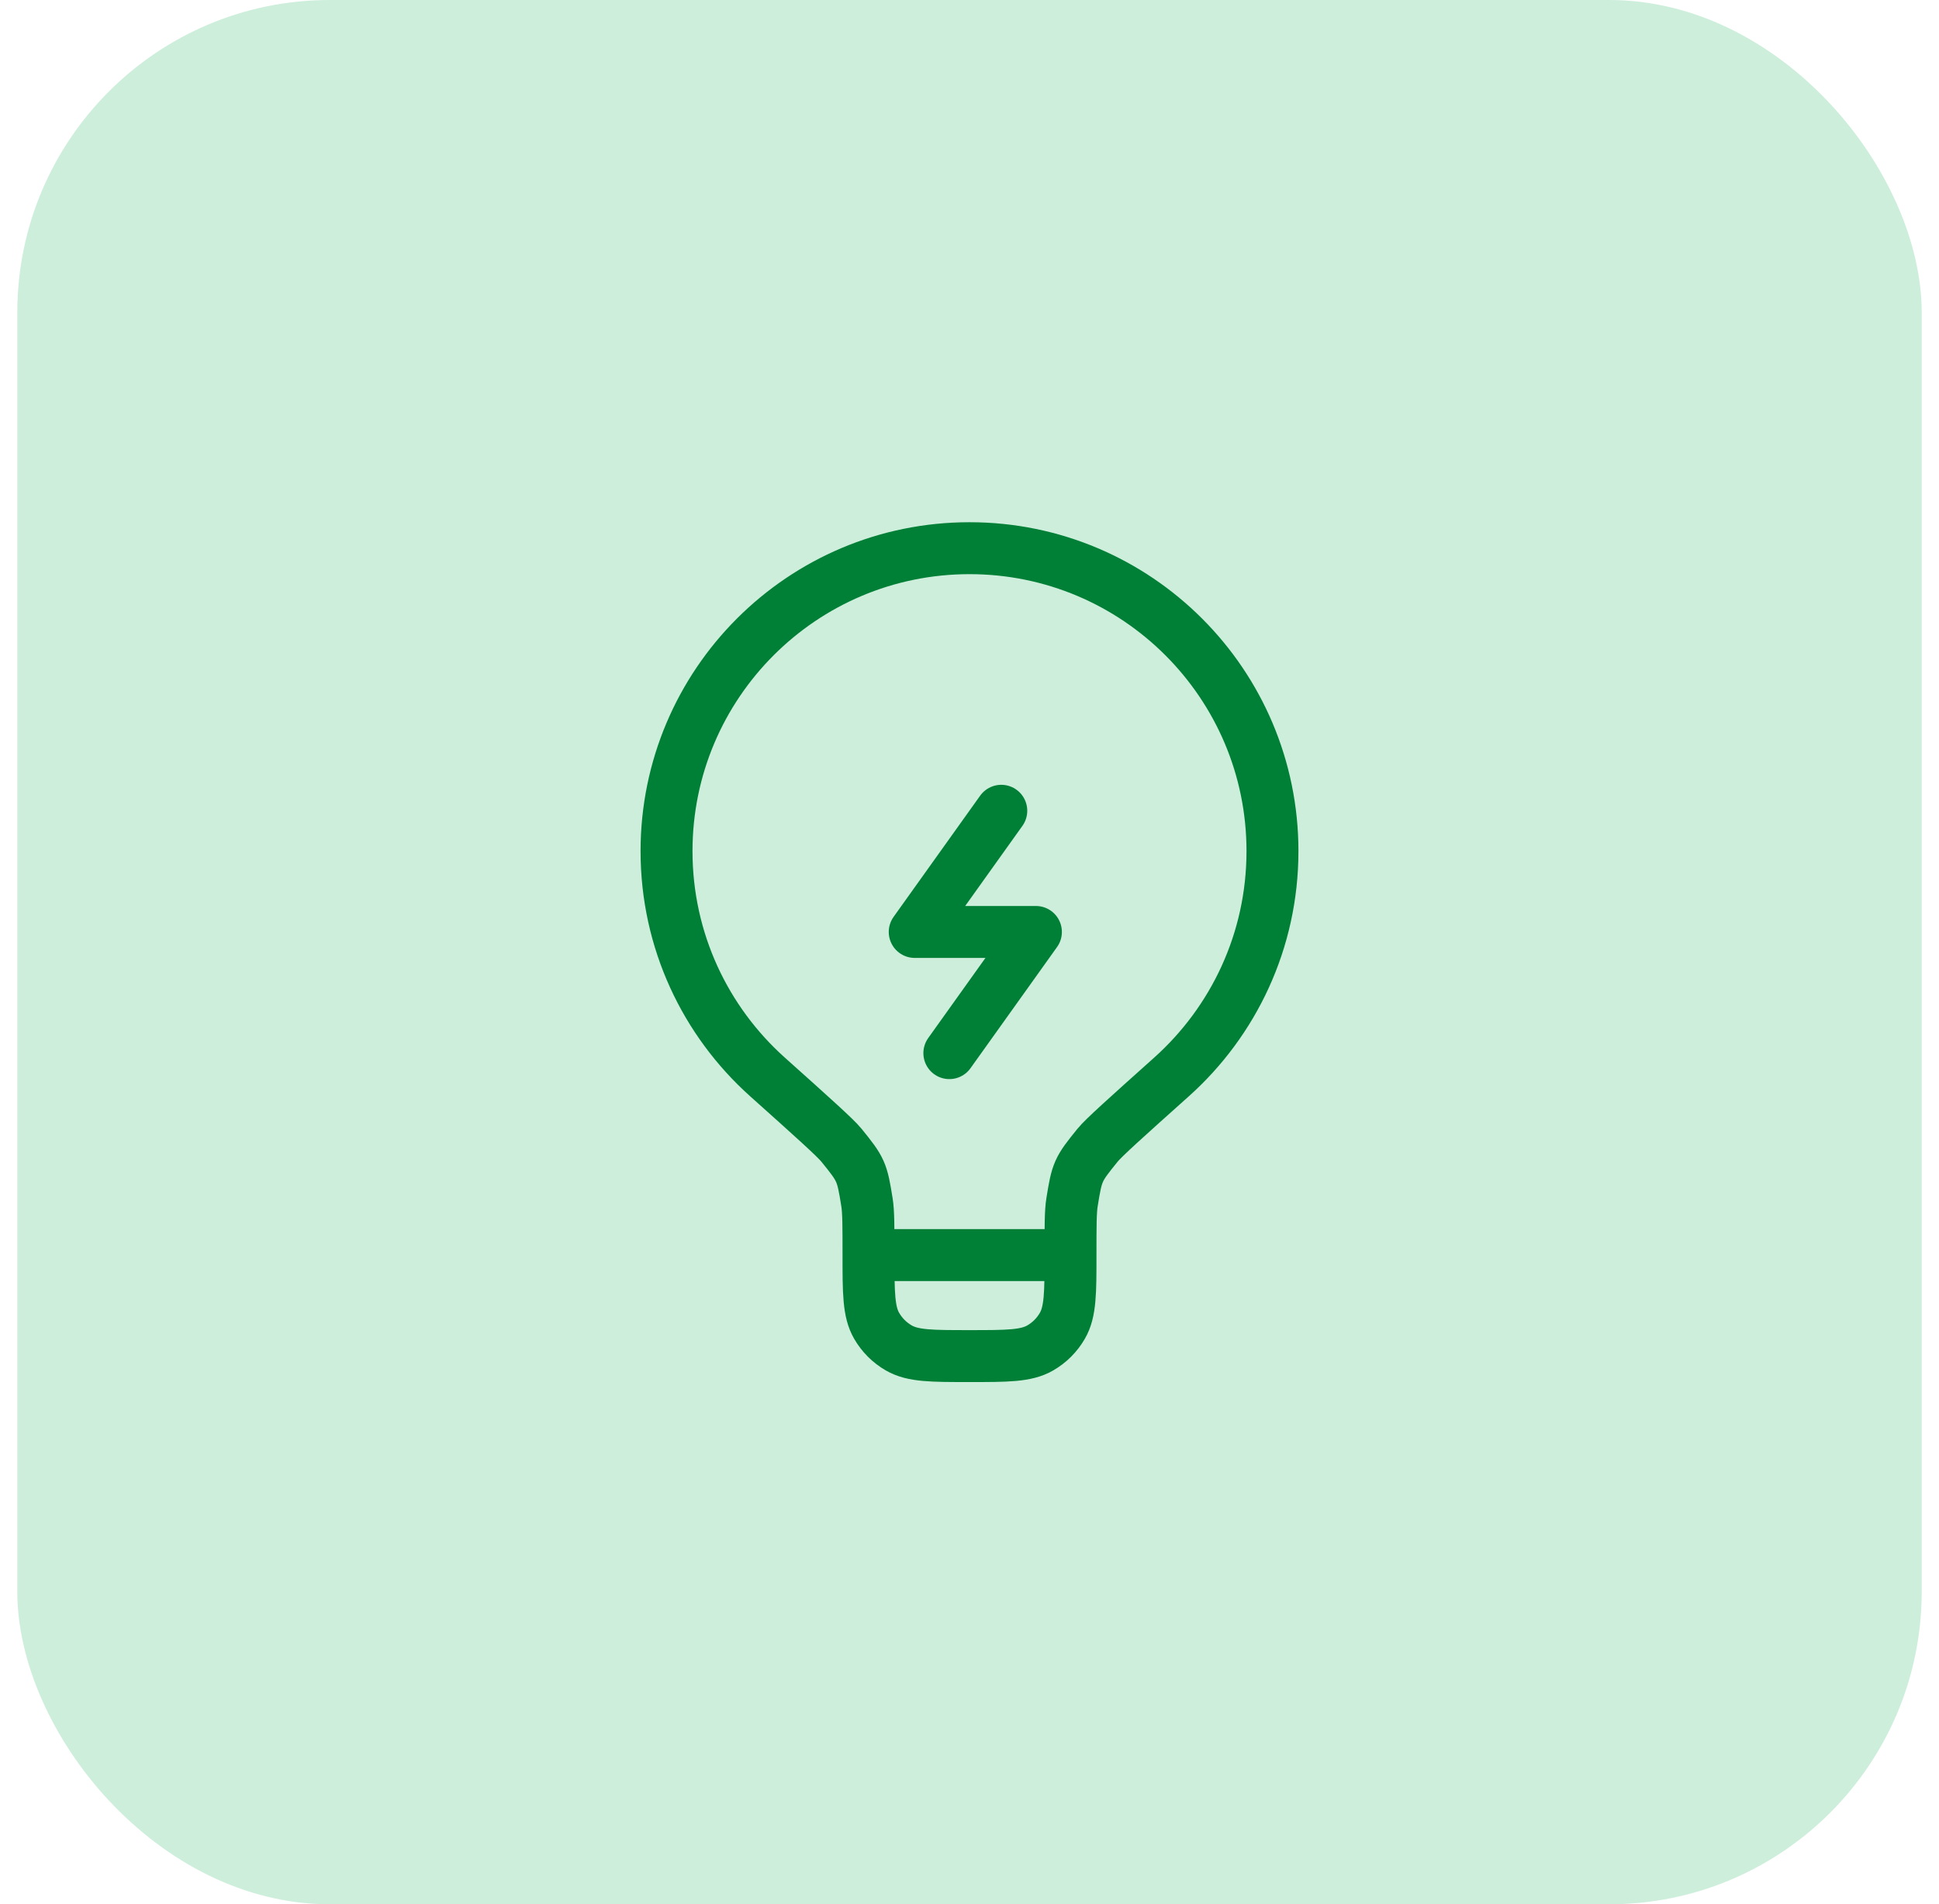 <svg width="56" height="55" viewBox="0 0 56 55" fill="none" xmlns="http://www.w3.org/2000/svg">
<rect x="0.5" width="55" height="55" rx="9.026" fill="#CDEEDB"/>
<path d="M30.917 36.25H25.083M30.917 36.25C30.917 35.418 30.917 35.001 30.961 34.725C31.104 33.834 31.129 33.778 31.697 33.078C31.873 32.86 32.527 32.275 33.835 31.104C35.624 29.502 36.75 27.174 36.75 24.583C36.75 19.751 32.833 15.833 28 15.833C23.168 15.833 19.25 19.751 19.25 24.583C19.25 27.174 20.376 29.502 22.165 31.104C23.473 32.275 24.127 32.86 24.303 33.078C24.871 33.778 24.896 33.834 25.039 34.725C25.083 35.001 25.083 35.418 25.083 36.25M30.917 36.25C30.917 37.34 30.917 37.886 30.682 38.292C30.529 38.558 30.308 38.779 30.042 38.932C29.636 39.167 29.09 39.167 28 39.167C26.91 39.167 26.364 39.167 25.958 38.932C25.692 38.779 25.471 38.558 25.318 38.292C25.083 37.886 25.083 37.34 25.083 36.25" stroke="#008037" stroke-width="1.5"/>
<path d="M28.918 23.417L26.418 26.917H29.918L27.418 30.417" stroke="#008037" stroke-width="1.5" stroke-linecap="round" stroke-linejoin="round"/>
</svg>
